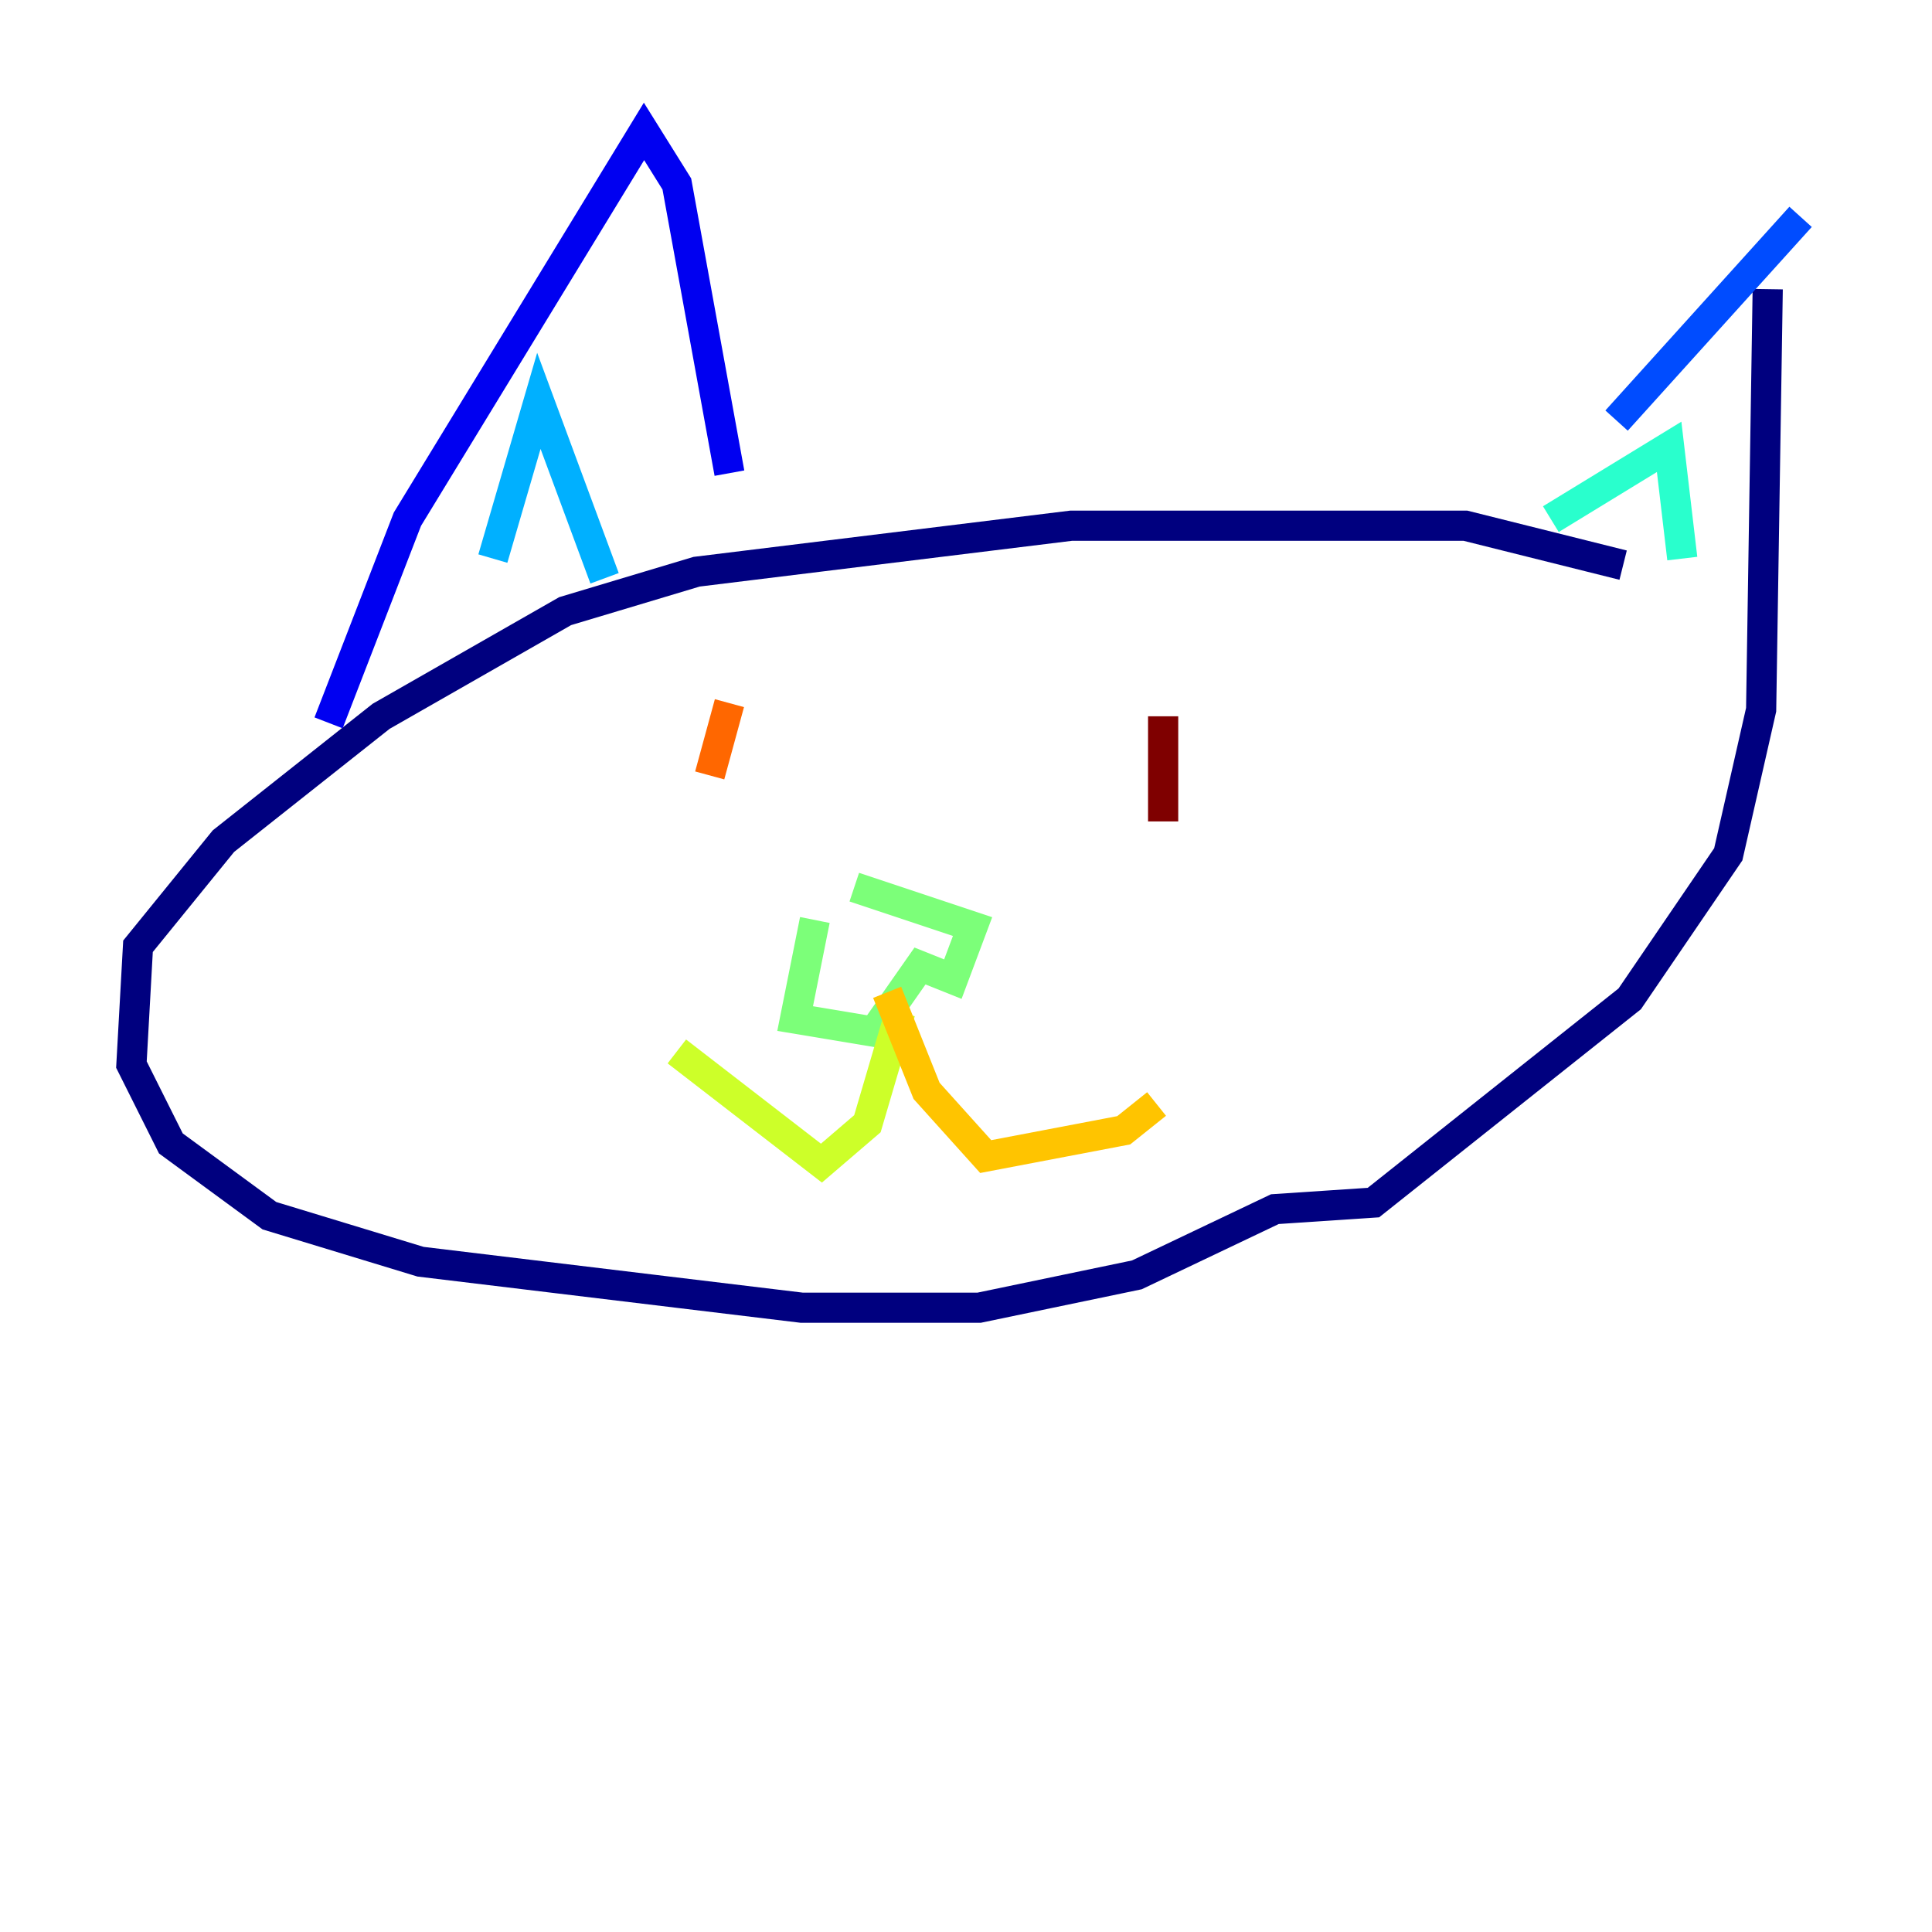 <?xml version="1.0" encoding="utf-8" ?>
<svg baseProfile="tiny" height="128" version="1.2" viewBox="0,0,128,128" width="128" xmlns="http://www.w3.org/2000/svg" xmlns:ev="http://www.w3.org/2001/xml-events" xmlns:xlink="http://www.w3.org/1999/xlink"><defs /><polyline fill="none" points="107.537,37.442 97.088,34.83 70.966,34.83 46.15,37.878 37.442,40.49 25.252,47.456 14.803,55.728 9.143,62.694 8.707,70.531 11.32,75.755 17.85,80.544 27.864,83.592 53.116,86.639 64.871,86.639 75.32,84.463 84.463,80.109 90.993,79.674 107.973,66.177 114.503,56.599 116.68,47.02 117.116,19.157" stroke="#00007f" stroke-width="2" /><polyline fill="none" points="21.769,47.891 26.993,34.395 42.667,8.707 44.843,12.191 48.327,31.347" stroke="#0000f1" stroke-width="2" /><polyline fill="none" points="119.293,14.367 107.102,27.864" stroke="#004cff" stroke-width="2" /><polyline fill="none" points="32.653,37.007 35.701,26.558 40.054,38.313" stroke="#00b0ff" stroke-width="2" /><polyline fill="none" points="102.748,34.395 110.585,29.605 111.456,37.007" stroke="#29ffcd" stroke-width="2" /><polyline fill="none" points="53.986,60.952 52.68,67.483 57.905,68.354 60.952,64.0 63.129,64.871 64.435,61.388 56.599,58.776" stroke="#7cff79" stroke-width="2" /><polyline fill="none" points="59.646,67.048 57.469,74.449 54.422,77.061 44.843,69.66" stroke="#cdff29" stroke-width="2" /><polyline fill="none" points="58.776,65.742 61.388,72.272 65.306,76.626 74.449,74.884 76.626,73.143" stroke="#ffc400" stroke-width="2" /><polyline fill="none" points="48.327,46.585 47.02,51.374" stroke="#ff6700" stroke-width="2" /><polyline fill="none" points="47.02,50.068 47.02,50.068" stroke="#f10700" stroke-width="2" /><polyline fill="none" points="77.061,47.456 77.061,54.422" stroke="#7f0000" stroke-width="2" /></svg>